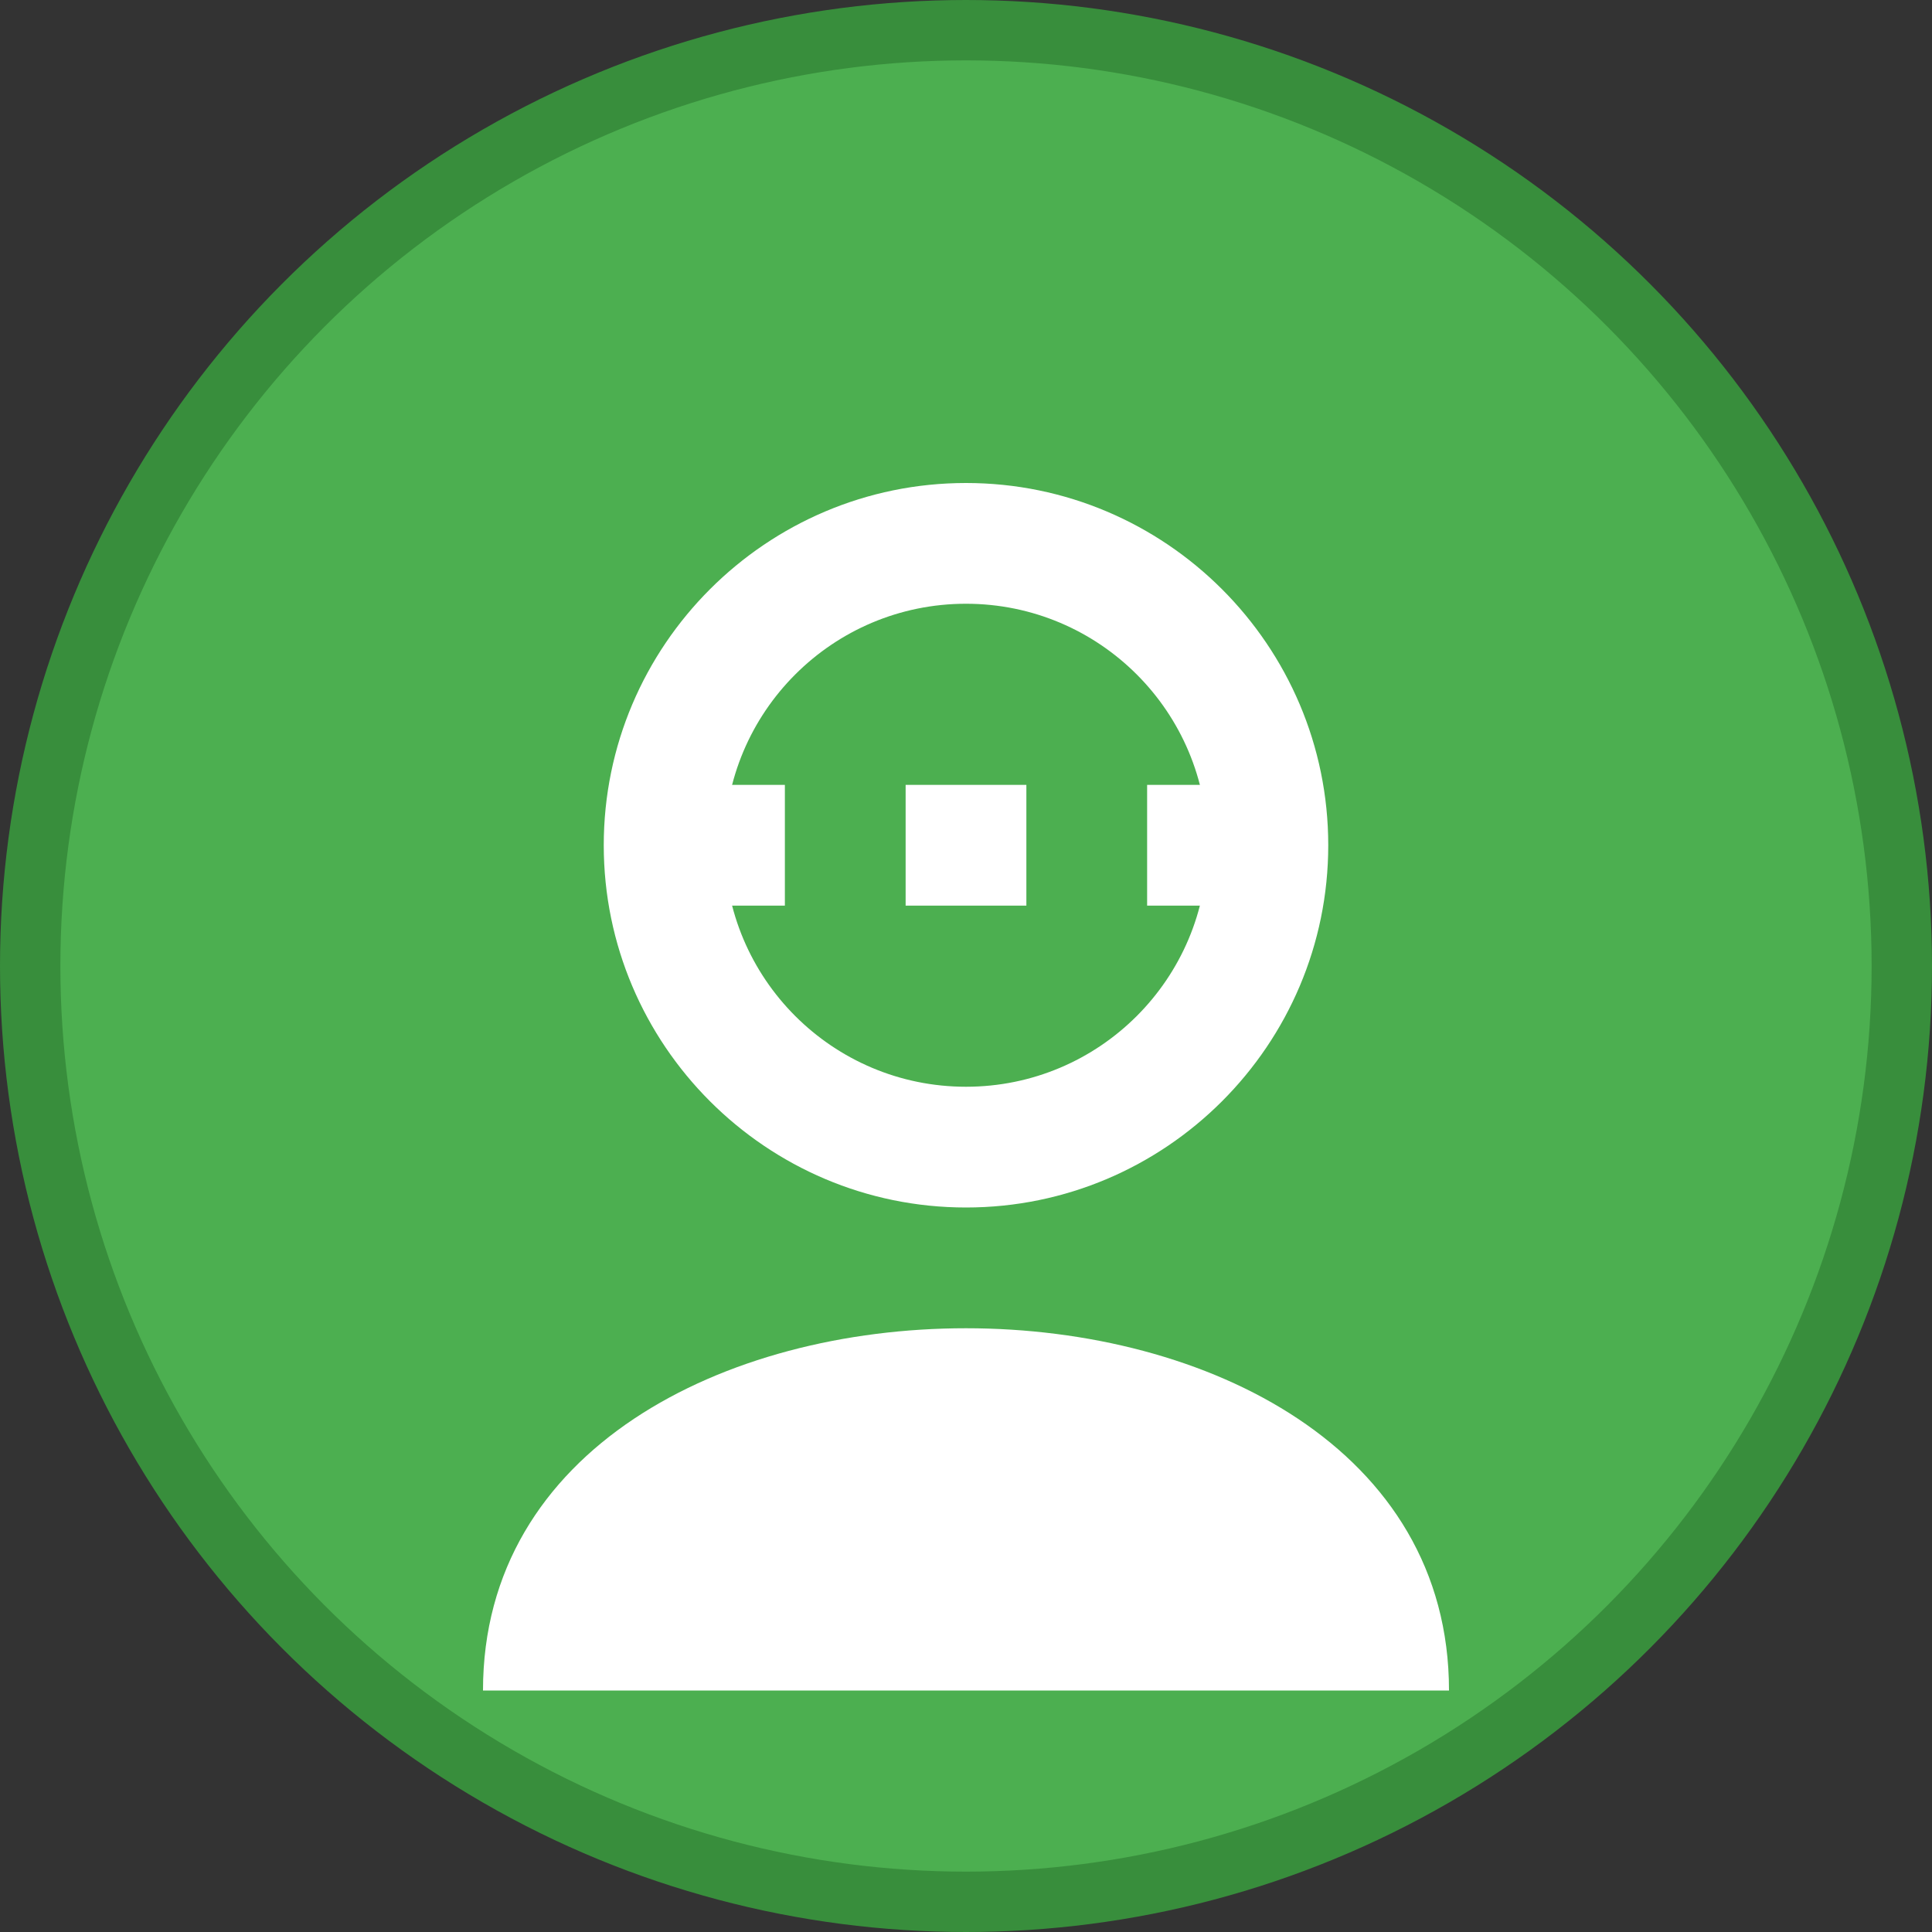 <?xml version="1.0" encoding="UTF-8"?>
<svg width="512" height="512" viewBox="0 0 512 512" fill="none" xmlns="http://www.w3.org/2000/svg">
    <rect x="0" y="0" width="512" height="512" fill="#333333" stroke="none"/>
    <circle cx="256" cy="256" r="248" fill="#4CAF50" stroke="#388E3C" stroke-width="16"/>
    <path d="M256 128C203.07 128 160 171.07 160 224C160 276.93 203.07 320 256 320C308.93 320 352 276.93 352 224C352 171.07 308.93 128 256 128ZM256 288C220.65 288 192 259.35 192 224C192 188.65 220.65 160 256 160C291.35 160 320 188.65 320 224C320 259.35 291.35 288 256 288Z" fill="white"/>
    <path d="M256 352C192 352 128 384 128 448H384C384 384 320 352 256 352Z" fill="white"/>
    <path d="M240 208H272V240H240V208Z" fill="white"/>
    <path d="M208 208H176V240H208V208Z" fill="white"/>
    <path d="M336 208H304V240H336V208Z" fill="white"/>
</svg>
